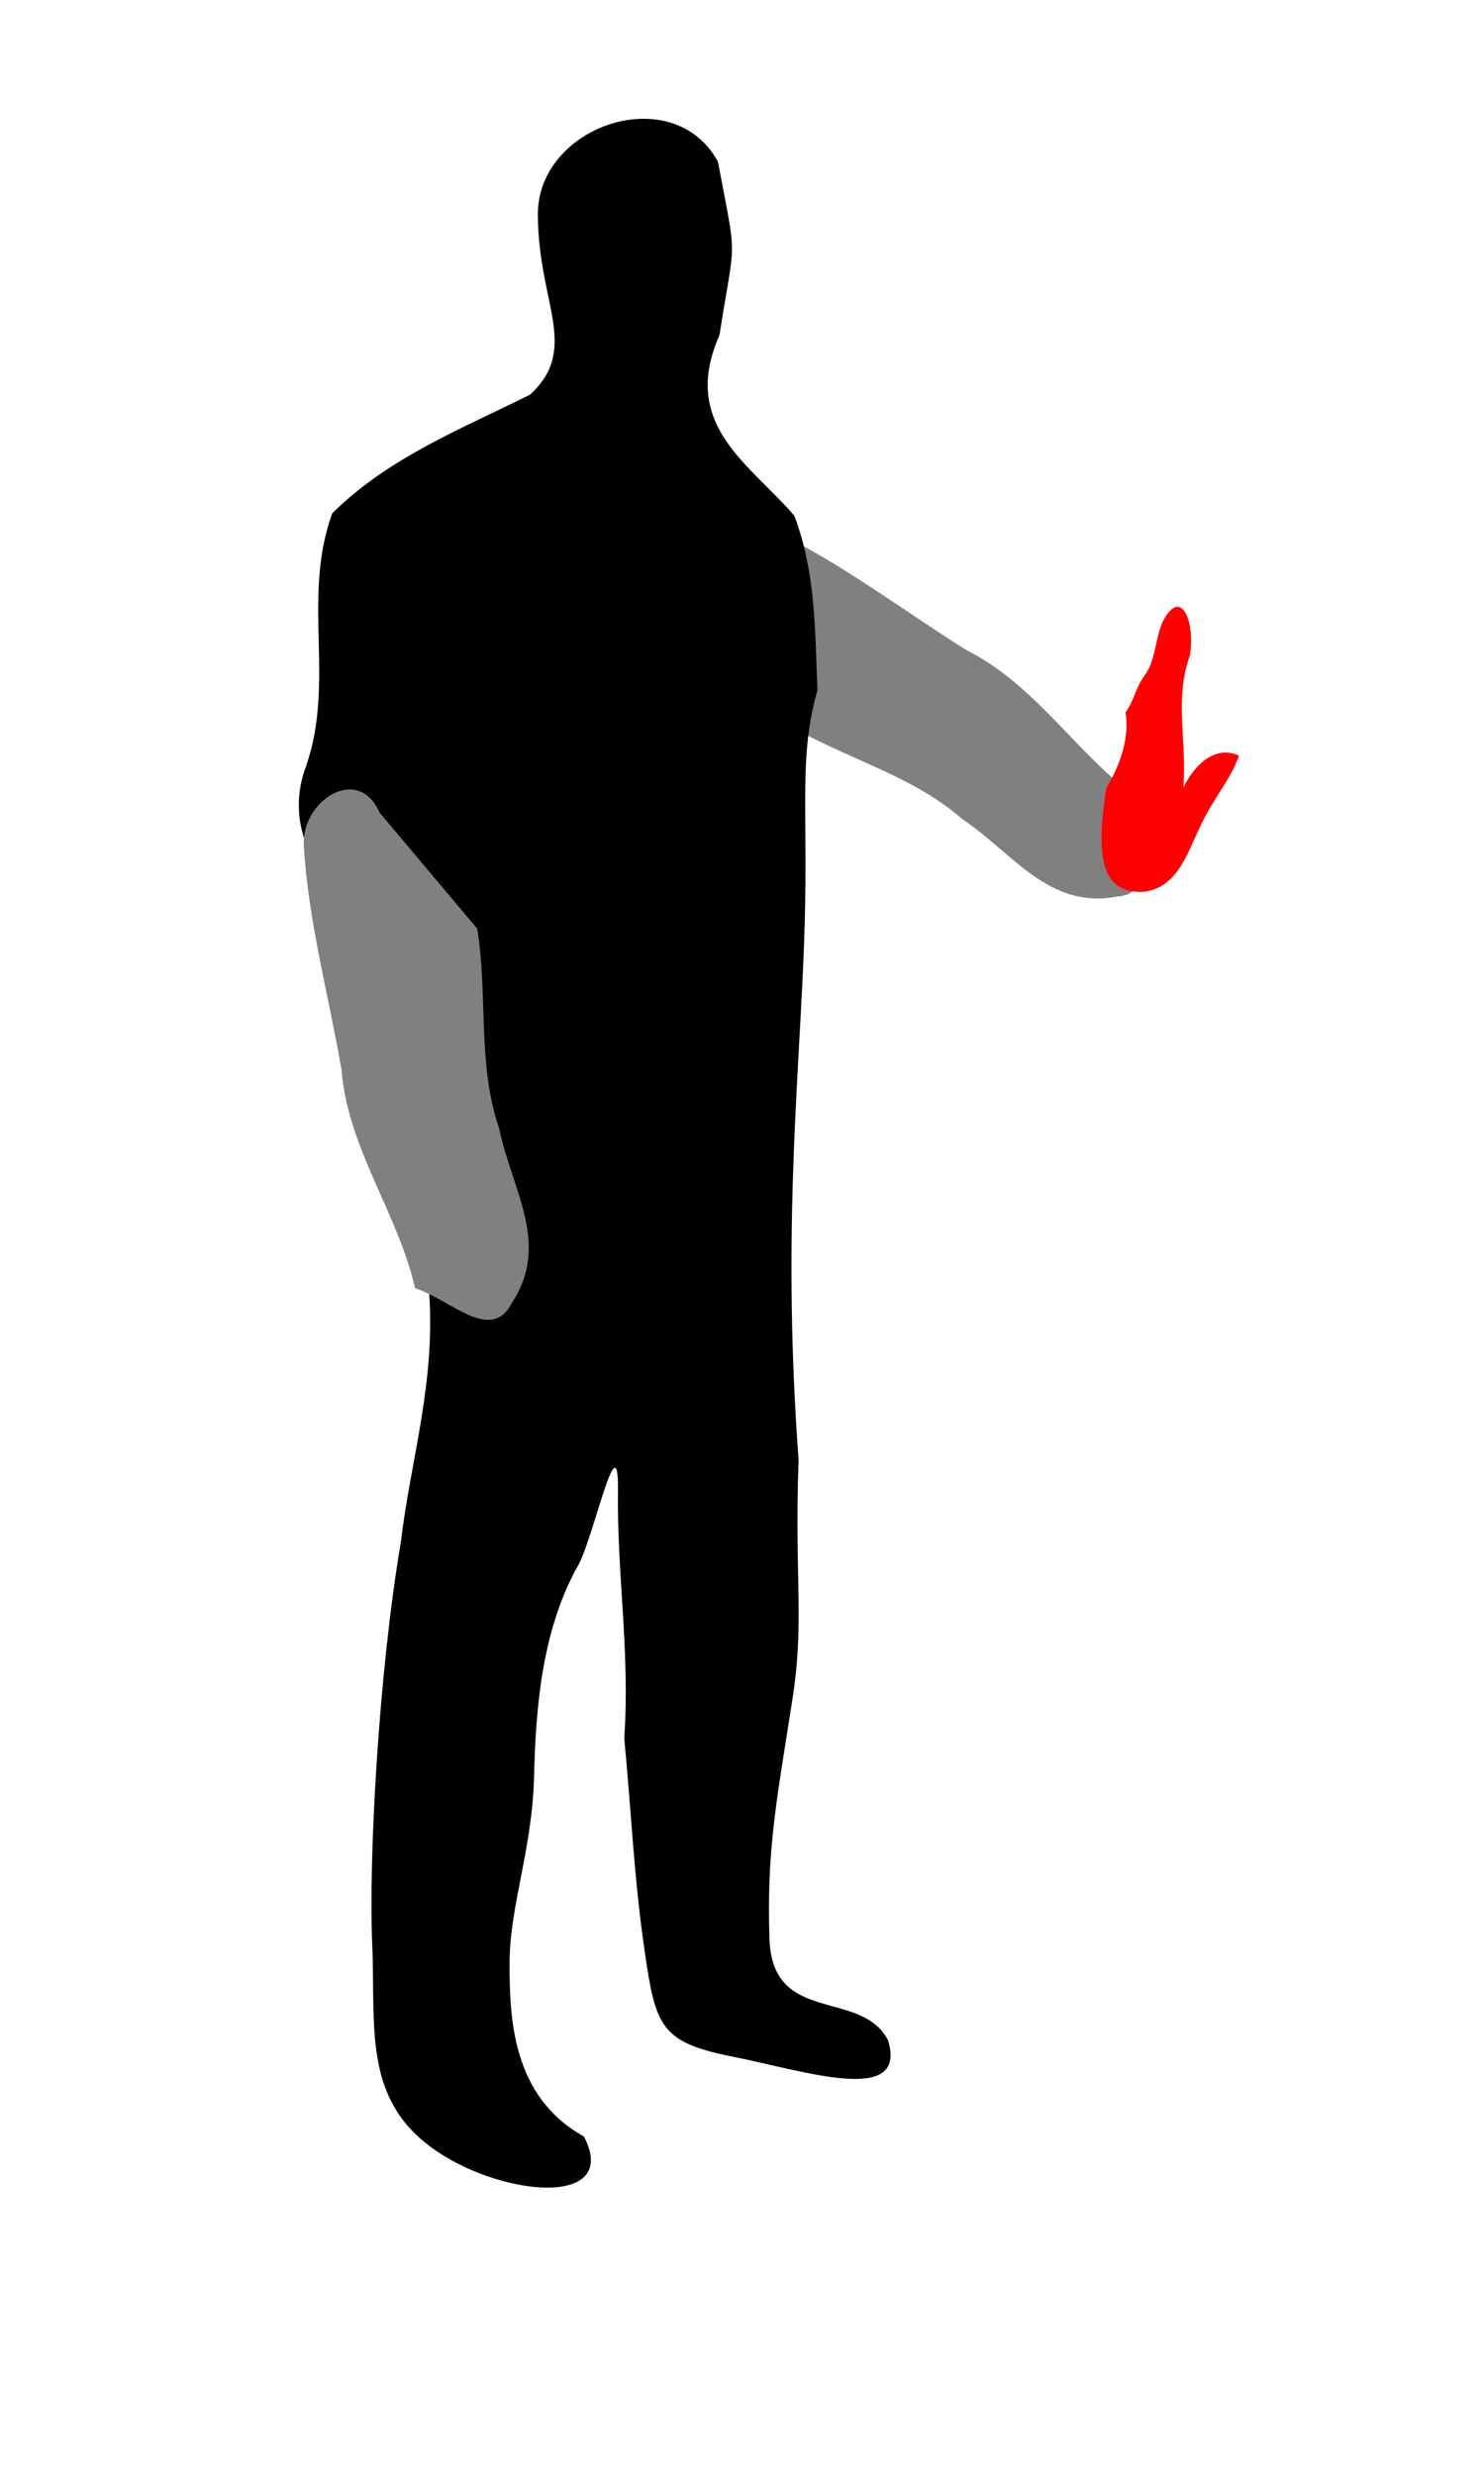 <?xml version="1.0" encoding="UTF-8" standalone="no"?>
<!-- Created with Inkscape (http://www.inkscape.org/) -->

<svg
   xmlns:dc="http://purl.org/dc/elements/1.1/"
   xmlns:cc="http://creativecommons.org/ns#"
   xmlns:rdf="http://www.w3.org/1999/02/22-rdf-syntax-ns#"
   xmlns:svg="http://www.w3.org/2000/svg"
   xmlns="http://www.w3.org/2000/svg"
   xmlns:sodipodi="http://sodipodi.sourceforge.net/DTD/sodipodi-0.dtd"
   xmlns:inkscape="http://www.inkscape.org/namespaces/inkscape"
   width="120mm"
   height="200mm"
   id="Angled Move"
   version="1.1"
   inkscape:version="0.48.1 r9760"
   sodipodi:docname="angledMove.svg">
  <defs
     id="defs3162" />
  <sodipodi:namedview
     id="base"
     pagecolor="#ffffff"
     bordercolor="#666666"
     borderopacity="1.0"
     inkscape:pageopacity="0.0"
     inkscape:pageshadow="2"
     inkscape:zoom="0.7"
     inkscape:cx="89.487881"
     inkscape:cy="359.97516"
     inkscape:document-units="px"
     inkscape:current-layer="Angled Move"
     showgrid="false"
     inkscape:window-width="1280"
     inkscape:window-height="776"
     inkscape:window-x="0"
     inkscape:window-y="24"
     inkscape:window-maximized="1" />
  <g
     inkscape:label="Calque 1"
     inkscape:groupmode="layer"
     id="layer1" />
  <path
     style="fill:#808080;fill-opacity:1;stroke:none"
     d="m 348.833,244.693 c -19.351,-13.556 -31.745,-35.202 -53.351,-46.041 -19.586,-12.254 -38.307,-26.623 -58.877,-36.459 -12.247,-5.998 -29.65,5.793 -18.203,17.554 7.181,13.674 14.362,27.349 21.542,41.024 17.486,10.772 38.252,15.542 54.045,29.325 15.64,10.457 26.48,27.707 47.396,23.75 14.469,-1.012 1.327,-20.698 7.447,-29.153 z"
     id="rect3975-1-0-1-7"
     inkscape:connector-curvature="0" />
  <path
     d="m 93.585,233.904 c 8.913,-25.874 -1.405,-51.381 7.952,-77.101 17.213,-17.16 40.318,-26.167 60.482,-36.276 15.302,-14.18 2.436,-27.789 2.361,-55.017 -0.074,-27.228 41.356,-41.219 55.052,-16.094 5.933,31.773 5.324,21.641 0.46,52.943 -12.253,27.583 9.575,39.523 22.885,55.194 6.527,17.405 6.266,34.305 7.051,53.218 -6.172,22.067 -2.412,37.385 -4.201,80.516 -1.789,43.131 -6.466,87.54 -1.562,154.669 -1.355,38.118 2.059,49.455 -2.216,75.18 -4.753,30.32 -7.53,44.501 -6.683,71.054 0.847,26.553 28.086,15.107 36.248,31.028 6.132,20.115 -25.61,9.306 -47.554,4.957 -21.945,-4.349 -23.465,-9.236 -26.792,-31.847 -3.326,-22.611 -4.207,-44.017 -6.291,-65.47 1.842,-25.766 -2.305,-50.592 -1.907,-75.664 0.181,-22.543 -7.978,17.04 -12.738,23.902 -10.55,19.652 -12.398,42.329 -12.923,63.875 -0.525,21.546 -7.452,39.431 -7.472,56.447 -0.018,17.016 0.722,40.915 22.74,53.176 11.433,22.114 -26.358,18.435 -46.964,3.083 -20.606,-15.352 -16.681,-36.919 -17.766,-62.242 -1.084,-25.323 1.896,-82.073 8.776,-122.502 3.033,-25.497 10.673,-48.485 8.588,-76.872 -1.957,-22.13 -2.338,-43.787 -0.352,-64.458 1.986,-20.671 15.391,-49.14 -21.283,-54.13 -15.131,-8.008 -22.088,-25.526 -15.892,-41.569 z"
     id="path3056-5-1"
     inkscape:connector-curvature="0"
     sodipodi:nodetypes="ccczcccczcczczzccczzczzcczccc" />
  <path
     sodipodi:nodetypes="cccccccccc"
     inkscape:connector-curvature="0"
     id="rect5157-1-5-9-2"
     d="m 349.903,272.358 c 11.436,-1.794 13.297,-14.046 19.087,-24.206 3.571,-6.294 7.718,-11.615 9.674,-17.34 -7.754,-3.566 -14.193,3.723 -17.02,9.801 1.183,-14.15 -2.825,-27.032 2.026,-40.477 1.666,-10.771 -2.916,-21.107 -8.428,-10.03 -2.337,5.74 -2.087,11.568 -5.282,15.989 -3.337,4.651 -2.837,6.981 -5.96,11.517 1.167,7.647 -1.388,15.501 -5.93,23.253 -3.042,19.864 -2.035,32.512 11.833,31.494 z"
     style="fill:#ff0000;fill-opacity:1;stroke:none"
     inkscape:transform-center-x="-10.040628"
     inkscape:transform-center-y="-32.275946" />
  <path
     style="fill:#808080;fill-opacity:1;stroke:none"
     d="M 126.855,393.478 C 121.611,370.441 106.249,350.79 104.372,326.69 100.423,303.926 94.188,281.165 92.85,258.404 c -0.928,-13.606 16.562,-25.266 23.129,-10.225 9.95,11.813 19.9,23.627 29.849,35.44 3.37,20.26 -0.059,41.289 6.742,61.118 3.776,18.431 15.654,34.983 4.091,52.856 -6.402,13.015 -18.656,-0.527 -29.807,-4.114 z"
     id="rect3975-1-0-1-7-8"
     inkscape:connector-curvature="0"
     sodipodi:nodetypes="ccccccccc" />
</svg>
